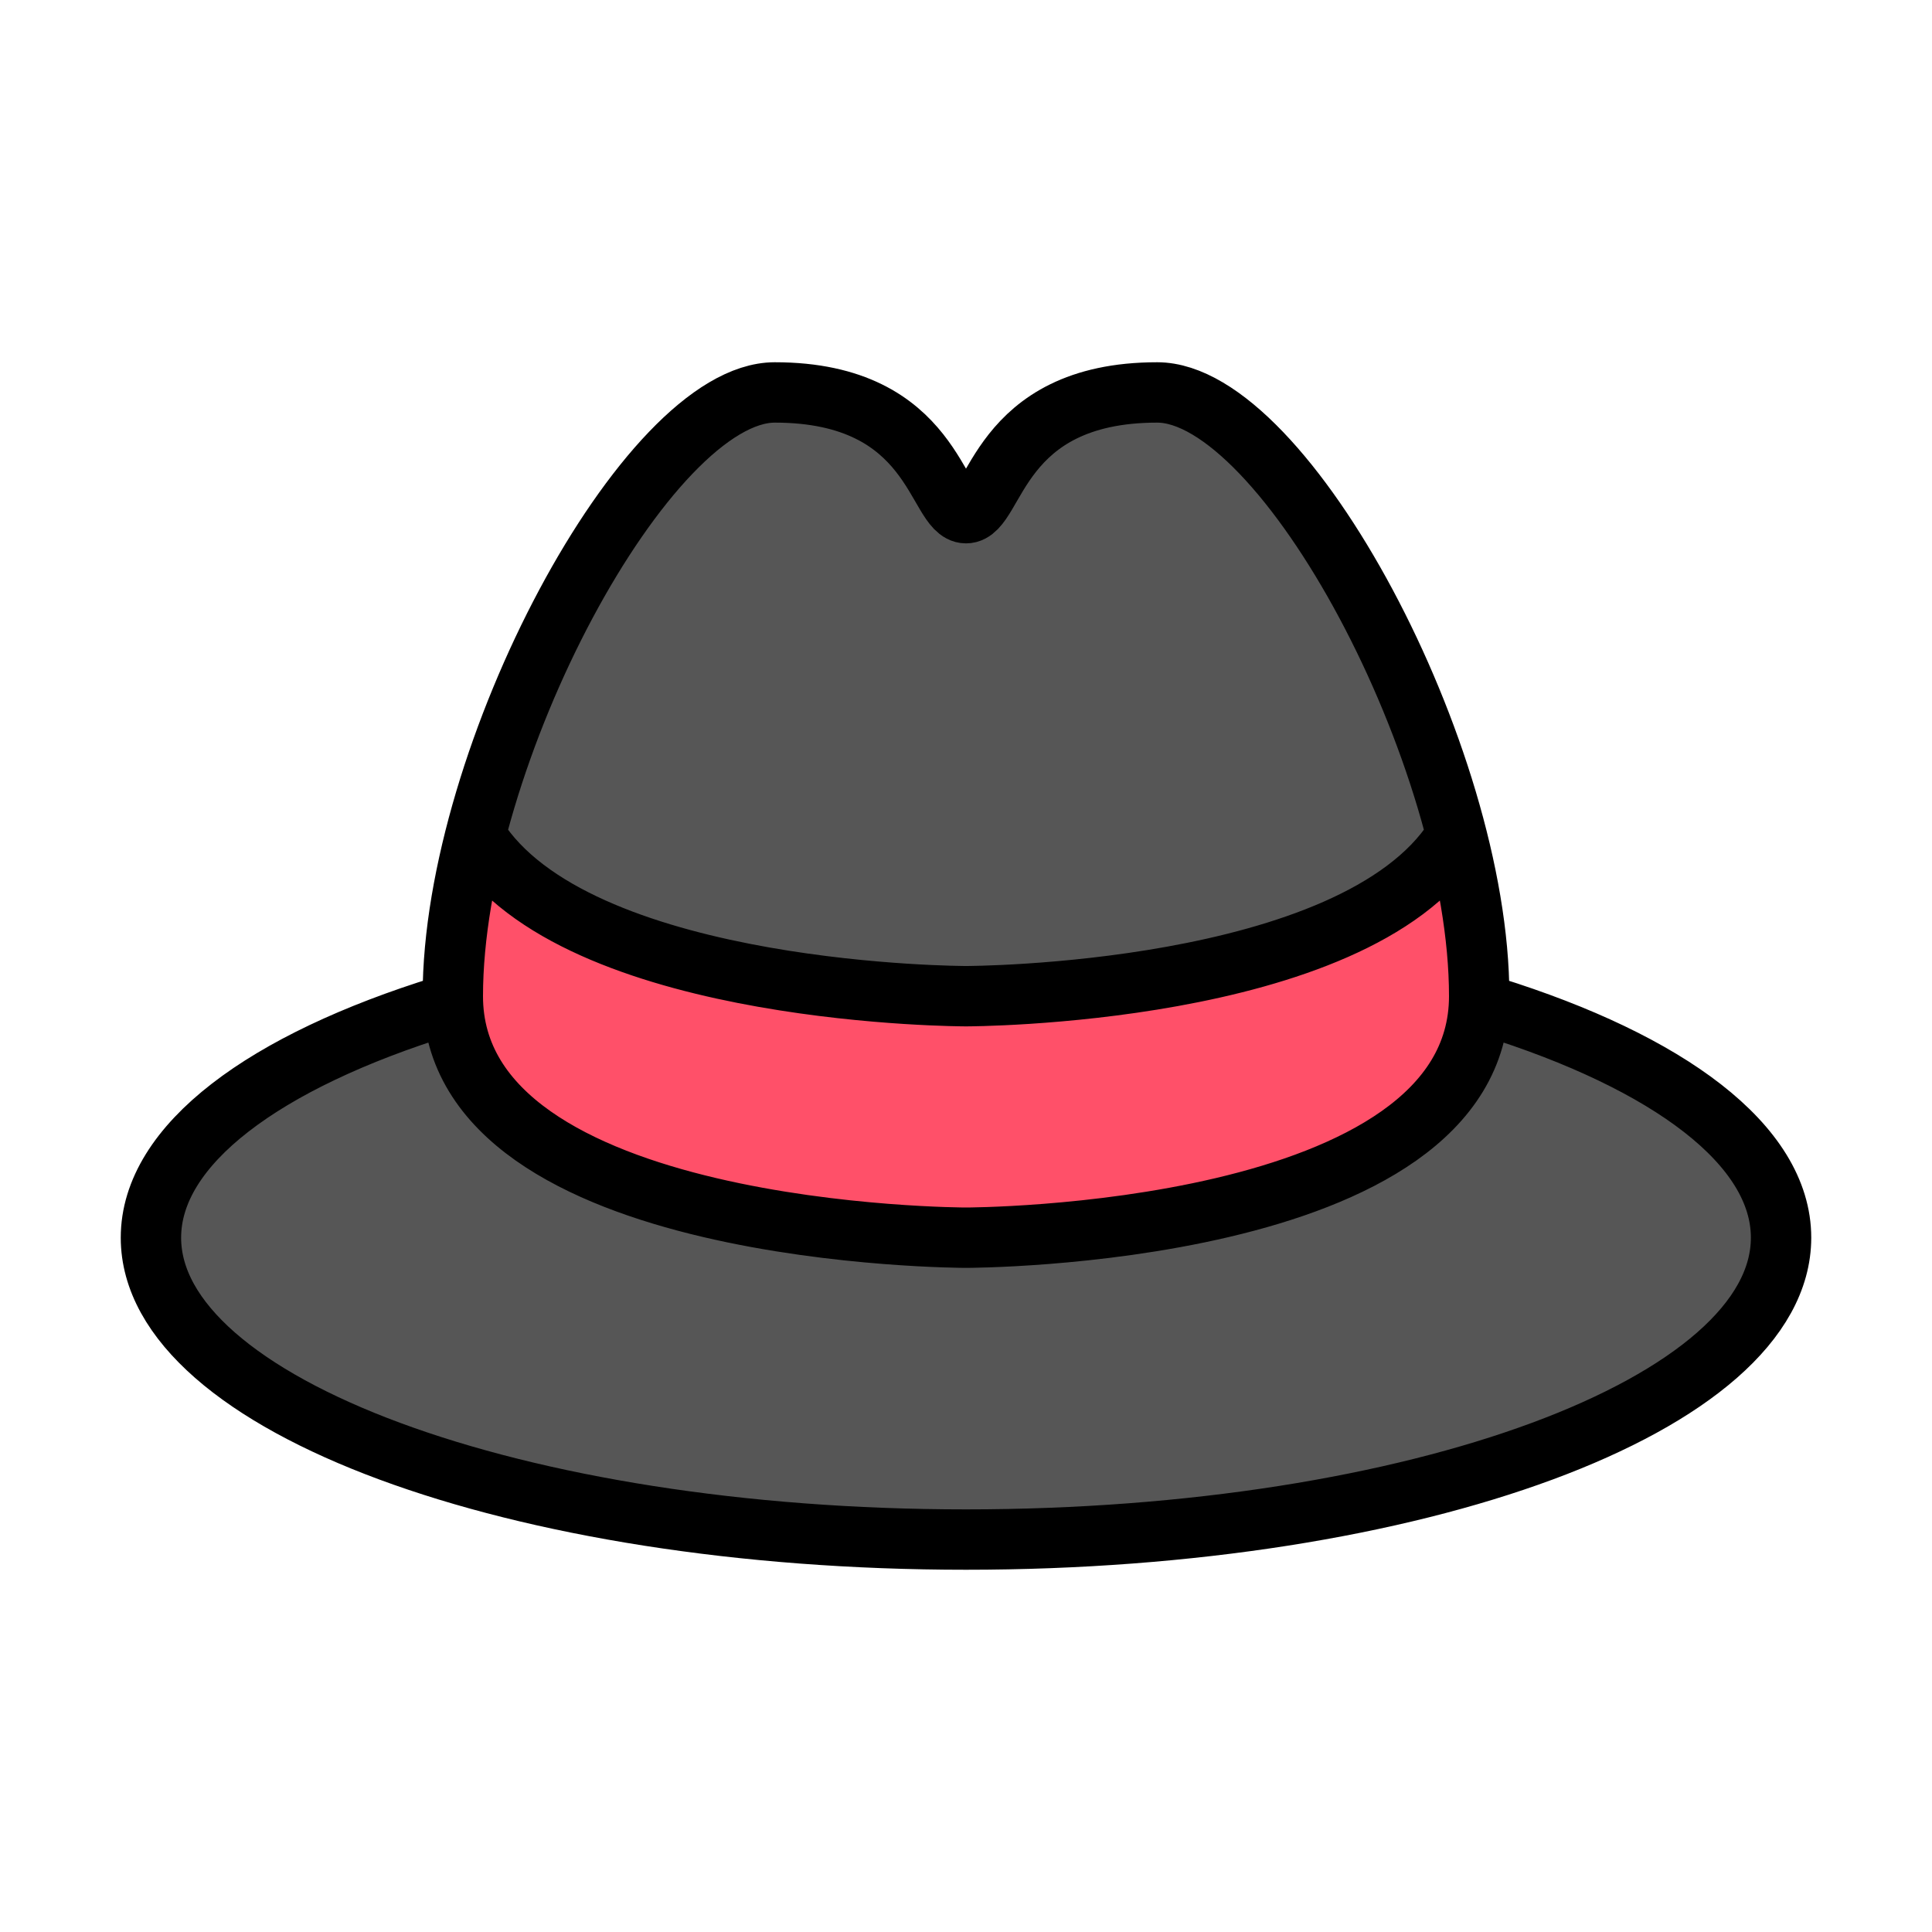 <svg xmlns="http://www.w3.org/2000/svg" xmlns:xlink="http://www.w3.org/1999/xlink" id="Capa_1" width="32" height="32" x="0" y="0" enable-background="new 0 0 32 32" version="1.1" viewBox="0 0 32 32" xml:space="preserve"><g id="color"><path fill="#FF5069" d="M16,20.5c-2.94,0-8.5-0.836-8.5-4c0-0.539,0.053-1.104,0.158-1.679l0.157-0.866l0.663,0.579 C10.706,16.478,15.947,16.5,16,16.5c1.822,0,5.739-0.411,7.521-1.966l0.663-0.579l0.158,0.865c0.104,0.575,0.158,1.14,0.158,1.68 C24.5,19.664,18.94,20.5,16,20.5z"/><path fill="#565656" d="M16,25.5c-7.444,0-13.5-2.243-13.5-5c0-1.411,1.615-2.762,4.431-3.705l0.51-0.171l0.133,0.522 C8.25,19.799,13.381,20.5,16,20.5c2.618,0,7.75-0.701,8.426-3.354l0.133-0.522l0.511,0.171c2.815,0.943,4.431,2.292,4.431,3.705 C29.5,23.257,23.444,25.5,16,25.5z M23.991,14.028l0.145-0.194L24.072,13.6c-0.902-3.352-3.19-7.1-4.902-7.1 c-1.855,0-2.418,0.968-2.772,1.576C16.212,8.389,16.124,8.5,16,8.5s-0.212-0.111-0.415-0.455C15.249,7.468,14.686,6.5,12.83,6.5 c-1.711,0-4,3.749-4.903,7.1l-0.063,0.233l0.145,0.194C9.822,16.472,15.938,16.5,16,16.5S22.179,16.472,23.991,14.028z"/></g><path id="stroke" fill="none" stroke="#000" stroke-miterlimit="10" d="M24.5,16.5c0,4-8.5,4-8.5,4s-8.5,0-8.5-4	s3.222-10,5.333-10c2.667,0,2.667,2,3.167,2s0.5-2,3.167-2C21.277,6.5,24.5,12.5,24.5,16.5z M7.969,13.979	C9.751,16.5,16,16.5,16,16.5s6.417,0,8.1-2.624 M7.349,16.661C4.385,17.578,2.5,18.957,2.5,20.5c0,2.762,6.044,5,13.5,5	s13.5-2.238,13.5-5c0-1.535-1.866-2.908-4.804-3.825"/></svg>